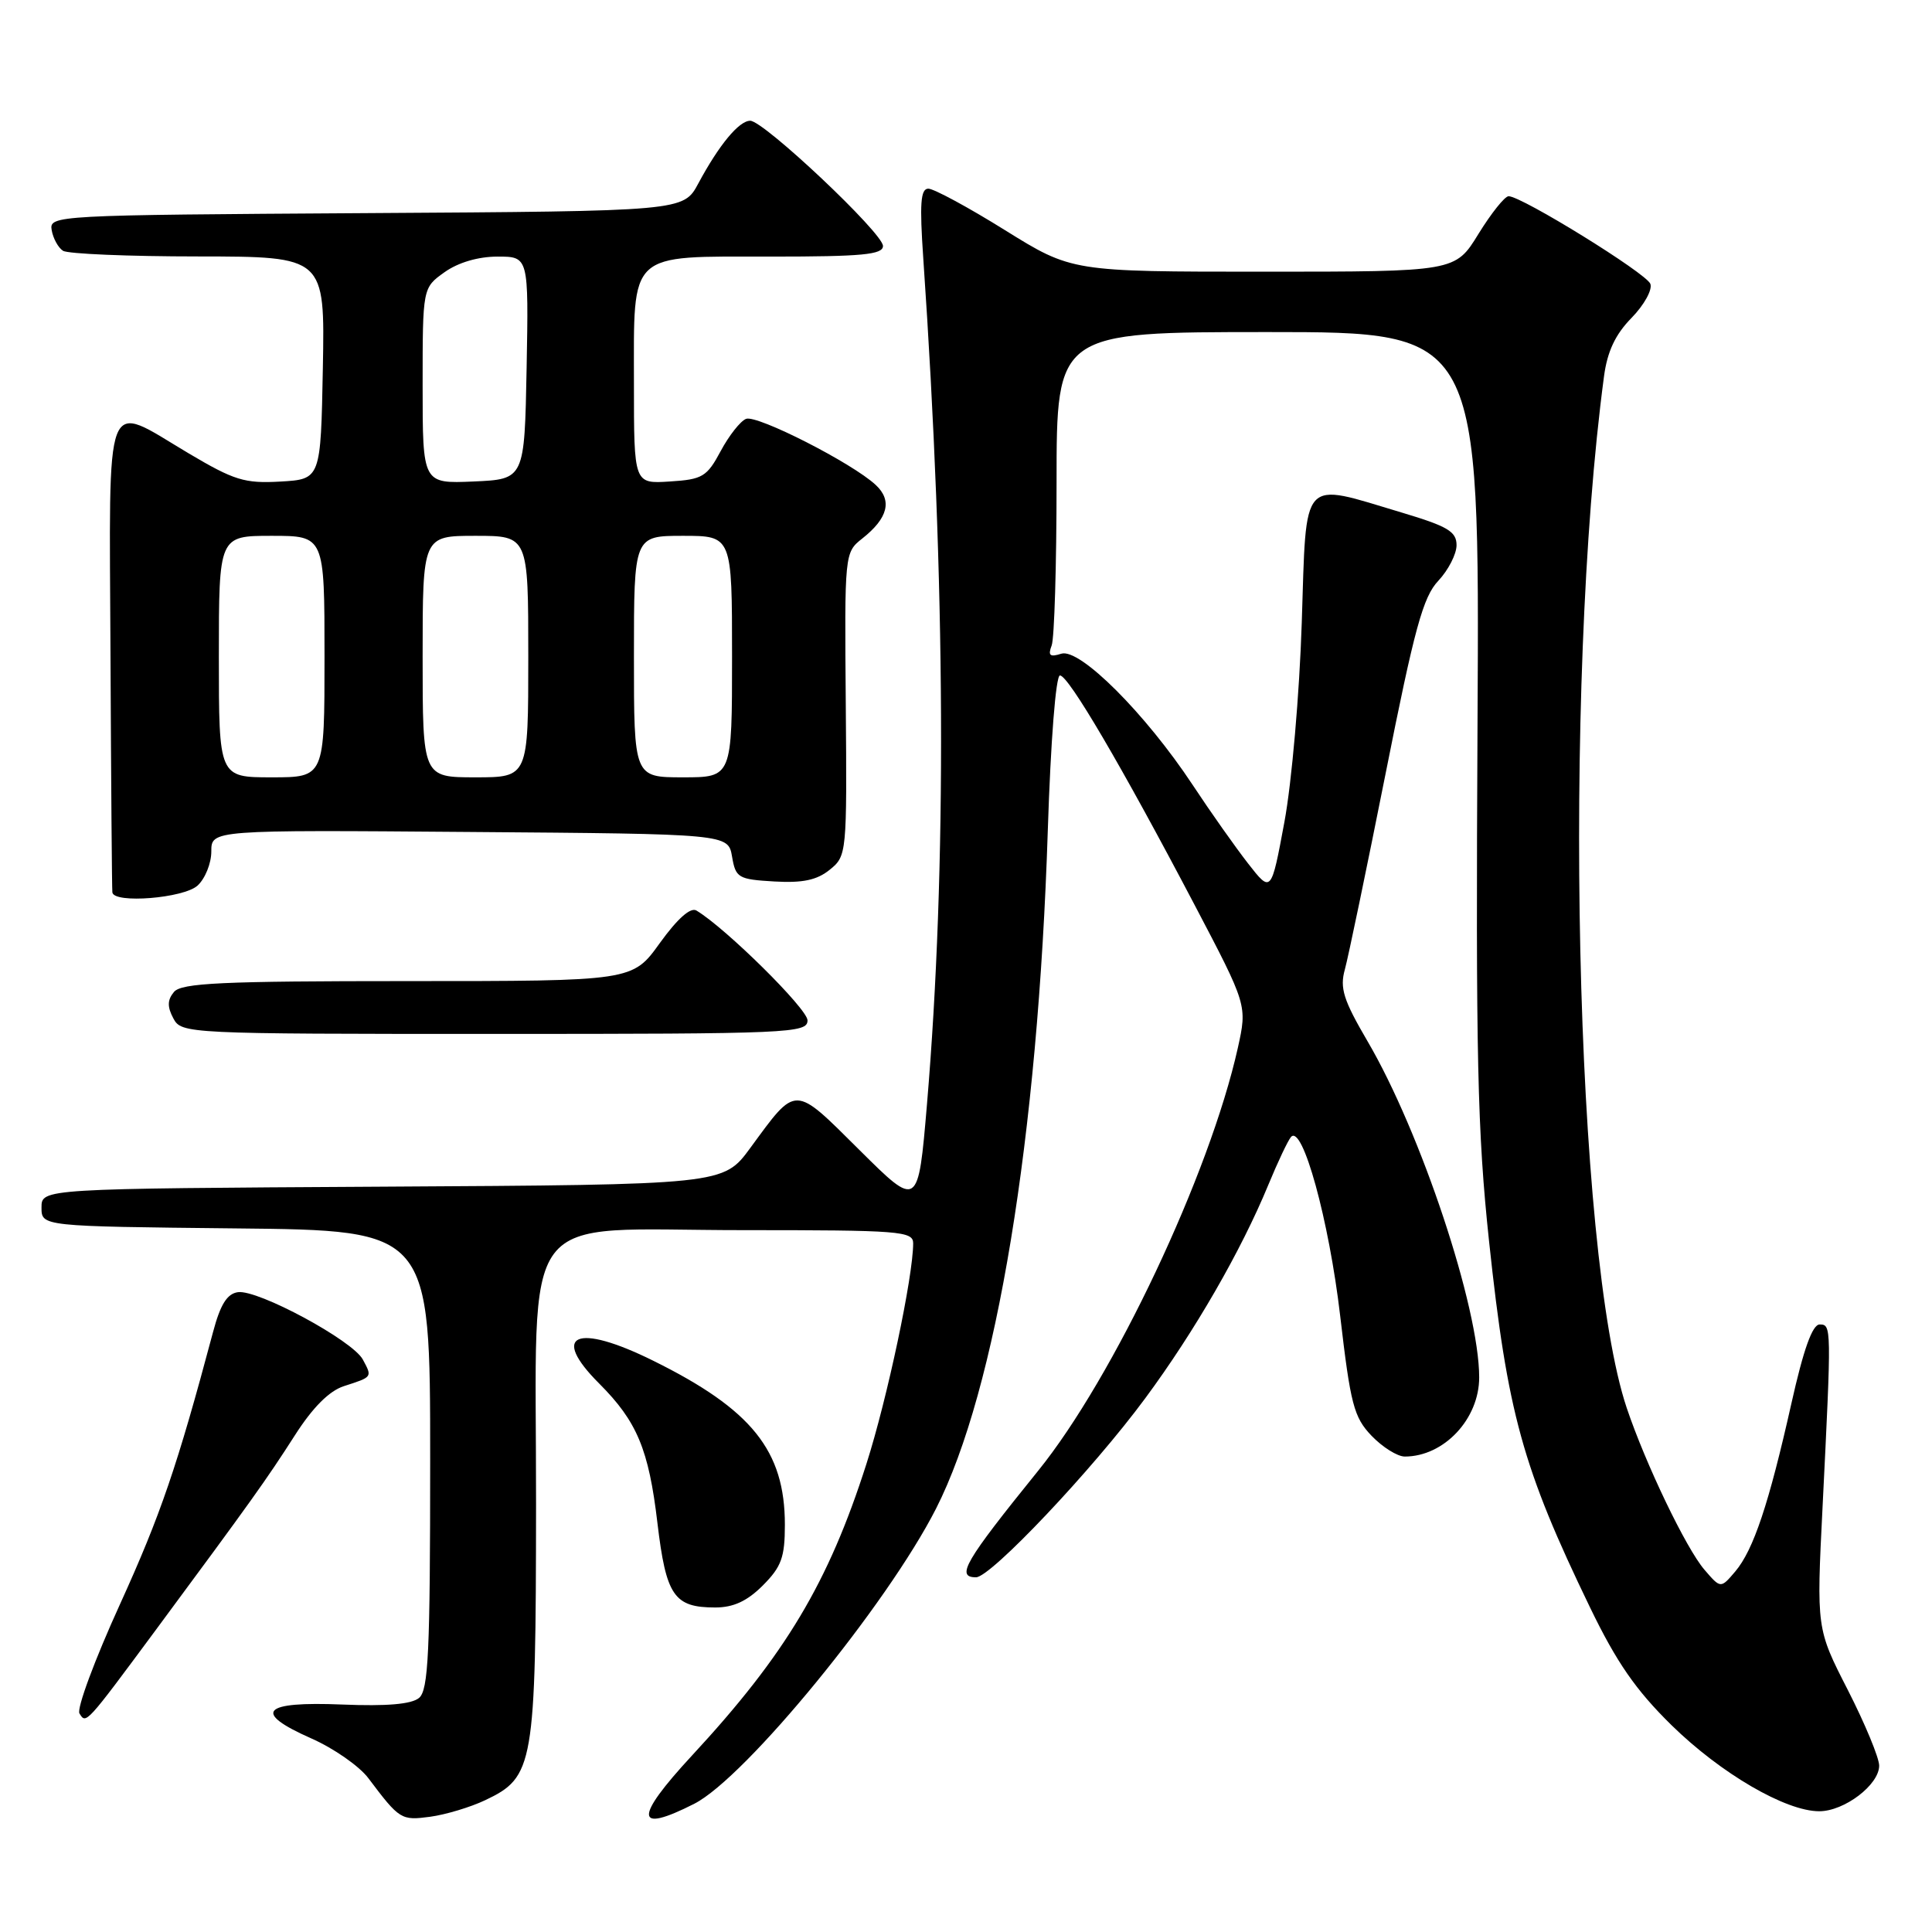<?xml version="1.0" encoding="UTF-8" standalone="no"?>
<!DOCTYPE svg PUBLIC "-//W3C//DTD SVG 1.1//EN" "http://www.w3.org/Graphics/SVG/1.1/DTD/svg11.dtd" >
<svg xmlns="http://www.w3.org/2000/svg" xmlns:xlink="http://www.w3.org/1999/xlink" version="1.1" viewBox="0 0 256 256">
 <g >
 <path fill="currentColor"
d=" M 64.28 238.54 C 70.75 235.47 71.00 234.02 71.03 199.35 C 71.07 159.19 68.20 163.00 98.45 163.00 C 119.26 163.00 121.00 163.13 121.00 164.75 C 120.99 169.18 117.57 185.32 114.81 193.96 C 109.77 209.74 104.07 219.26 91.68 232.63 C 83.99 240.94 84.09 243.03 92.01 239.00 C 98.80 235.53 117.55 212.63 124.03 199.90 C 132.02 184.19 137.54 150.69 138.84 110.00 C 139.22 98.23 139.90 89.50 140.45 89.50 C 141.58 89.50 148.63 101.52 158.26 119.85 C 165.27 133.20 165.27 133.20 164.02 138.85 C 160.29 155.58 147.55 182.55 137.54 194.91 C 127.84 206.91 126.61 209.00 129.33 209.00 C 131.28 209.00 144.77 194.74 151.75 185.28 C 158.31 176.40 164.45 165.75 168.06 157.00 C 169.31 153.97 170.66 151.12 171.06 150.66 C 172.58 148.89 176.10 161.68 177.58 174.35 C 178.95 186.10 179.39 187.79 181.74 190.25 C 183.19 191.76 185.17 193.00 186.14 193.00 C 191.33 193.00 196.00 188.03 196.00 182.51 C 196.00 173.28 188.29 150.06 181.20 137.96 C 178.01 132.51 177.51 130.93 178.20 128.46 C 178.65 126.83 181.08 115.15 183.60 102.50 C 187.43 83.23 188.56 79.09 190.59 76.95 C 191.91 75.54 193.00 73.42 193.00 72.24 C 193.00 70.43 191.83 69.74 185.75 67.92 C 172.23 63.88 173.13 62.89 172.49 82.50 C 172.19 91.90 171.16 103.71 170.19 108.92 C 168.44 118.34 168.44 118.34 165.38 114.42 C 163.70 112.26 160.39 107.58 158.03 104.00 C 151.79 94.56 143.07 85.84 140.63 86.62 C 139.11 87.10 138.84 86.87 139.35 85.53 C 139.71 84.60 140.00 74.87 140.00 63.92 C 140.00 44.00 140.00 44.00 168.03 44.00 C 196.06 44.00 196.06 44.00 195.78 95.75 C 195.54 140.14 195.76 149.92 197.31 164.50 C 199.74 187.24 201.74 194.49 210.69 213.00 C 214.20 220.26 216.74 223.93 221.47 228.58 C 228.01 234.99 236.60 240.00 241.06 240.00 C 244.39 240.00 249.00 236.49 249.00 233.96 C 249.00 232.92 247.13 228.41 244.85 223.94 C 240.69 215.81 240.69 215.81 241.50 199.66 C 242.69 175.71 242.69 175.50 241.11 175.50 C 240.15 175.50 238.97 178.81 237.37 185.96 C 234.38 199.30 232.34 205.38 229.93 208.23 C 228.00 210.50 228.00 210.50 225.85 208.00 C 223.42 205.18 218.05 193.99 215.55 186.56 C 208.68 166.08 207.03 91.20 212.54 49.86 C 212.98 46.57 214.04 44.31 216.19 42.12 C 217.86 40.41 218.98 38.38 218.68 37.61 C 218.14 36.20 201.63 26.00 199.90 26.00 C 199.39 26.00 197.60 28.25 195.90 31.00 C 192.83 36.00 192.83 36.00 167.43 36.00 C 142.02 36.00 142.02 36.00 133.17 30.50 C 128.31 27.47 123.73 25.00 123.01 25.00 C 121.98 25.00 121.84 26.97 122.34 34.25 C 125.31 77.45 125.47 114.99 122.83 146.31 C 121.66 160.11 121.66 160.11 113.89 152.39 C 105.11 143.67 105.61 143.67 99.41 152.12 C 95.84 156.98 95.84 156.98 50.67 157.24 C 5.50 157.50 5.50 157.50 5.50 160.00 C 5.50 162.50 5.50 162.50 31.25 162.77 C 57.00 163.03 57.00 163.03 57.00 193.39 C 57.00 219.01 56.77 223.95 55.52 224.99 C 54.51 225.82 51.24 226.10 45.36 225.86 C 34.72 225.42 33.38 226.87 41.25 230.35 C 44.22 231.66 47.62 234.03 48.81 235.62 C 52.95 241.12 53.15 241.24 57.00 240.73 C 59.05 240.45 62.32 239.47 64.28 238.54 Z  M 20.68 215.93 C 33.31 198.86 35.31 196.06 39.07 190.19 C 41.43 186.50 43.62 184.30 45.57 183.67 C 49.38 182.44 49.34 182.50 48.08 180.15 C 46.73 177.62 34.18 170.85 31.53 171.22 C 30.09 171.42 29.20 172.85 28.23 176.50 C 23.48 194.31 21.29 200.72 15.89 212.59 C 12.55 219.91 10.14 226.42 10.53 227.04 C 11.41 228.47 11.33 228.56 20.68 215.93 Z  M 101.08 210.08 C 103.54 207.61 104.00 206.36 104.00 202.04 C 104.00 192.22 99.62 186.76 86.53 180.29 C 76.37 175.26 72.84 176.78 79.41 183.34 C 84.41 188.35 85.96 192.05 87.11 201.78 C 88.26 211.46 89.31 213.00 94.77 213.00 C 97.18 213.00 99.00 212.16 101.08 210.08 Z  M 107.00 135.20 C 107.00 133.69 96.17 122.98 92.28 120.65 C 91.50 120.18 89.76 121.73 87.43 124.96 C 83.81 130.00 83.81 130.00 54.03 130.00 C 29.36 130.00 24.04 130.25 23.05 131.44 C 22.17 132.50 22.15 133.40 22.97 134.94 C 24.05 136.97 24.67 137.00 65.54 137.00 C 104.76 137.00 107.00 136.90 107.00 135.20 Z  M 26.17 117.35 C 27.18 116.43 28.00 114.40 28.00 112.83 C 28.00 109.97 28.00 109.97 62.24 110.24 C 96.48 110.50 96.48 110.50 97.00 113.50 C 97.48 116.32 97.81 116.52 102.59 116.80 C 106.36 117.02 108.25 116.62 109.95 115.24 C 112.20 113.42 112.23 113.11 112.07 93.31 C 111.90 73.32 111.91 73.21 114.25 71.36 C 117.67 68.66 118.26 66.32 116.04 64.26 C 112.94 61.36 100.32 54.94 98.86 55.50 C 98.11 55.79 96.60 57.71 95.50 59.76 C 93.67 63.18 93.09 63.53 88.75 63.80 C 84.00 64.11 84.00 64.11 84.00 50.88 C 84.00 33.14 83.08 34.00 102.15 34.00 C 114.28 34.00 117.00 33.74 117.00 32.59 C 117.00 30.89 101.21 16.00 99.41 16.00 C 97.92 16.00 95.28 19.19 92.53 24.31 C 90.56 27.98 90.56 27.98 48.53 28.24 C 7.12 28.50 6.51 28.53 6.85 30.50 C 7.04 31.60 7.72 32.83 8.35 33.23 C 8.98 33.64 17.05 33.98 26.28 33.98 C 43.05 34.00 43.05 34.00 42.78 48.75 C 42.50 63.50 42.50 63.50 37.15 63.81 C 32.41 64.08 31.03 63.65 24.98 60.06 C 13.65 53.33 14.48 51.19 14.64 86.75 C 14.72 103.66 14.83 117.84 14.89 118.25 C 15.11 119.76 24.32 119.02 26.17 117.35 Z  M 29.00 87.00 C 29.00 71.00 29.00 71.00 36.00 71.00 C 43.00 71.00 43.00 71.00 43.00 87.00 C 43.00 103.00 43.00 103.00 36.00 103.00 C 29.00 103.00 29.00 103.00 29.00 87.00 Z  M 56.00 87.00 C 56.00 71.00 56.00 71.00 63.00 71.00 C 70.00 71.00 70.00 71.00 70.00 87.00 C 70.00 103.00 70.00 103.00 63.00 103.00 C 56.00 103.00 56.00 103.00 56.00 87.00 Z  M 84.00 87.00 C 84.00 71.00 84.00 71.00 90.50 71.00 C 97.00 71.00 97.00 71.00 97.00 87.00 C 97.00 103.00 97.00 103.00 90.50 103.00 C 84.00 103.00 84.00 103.00 84.00 87.00 Z  M 56.00 51.11 C 56.00 38.14 56.00 38.14 58.90 36.07 C 60.71 34.78 63.37 34.00 65.93 34.00 C 70.05 34.00 70.05 34.00 69.78 48.75 C 69.50 63.50 69.50 63.50 62.75 63.80 C 56.00 64.09 56.00 64.09 56.00 51.11 Z "/>
</g>
</svg>
